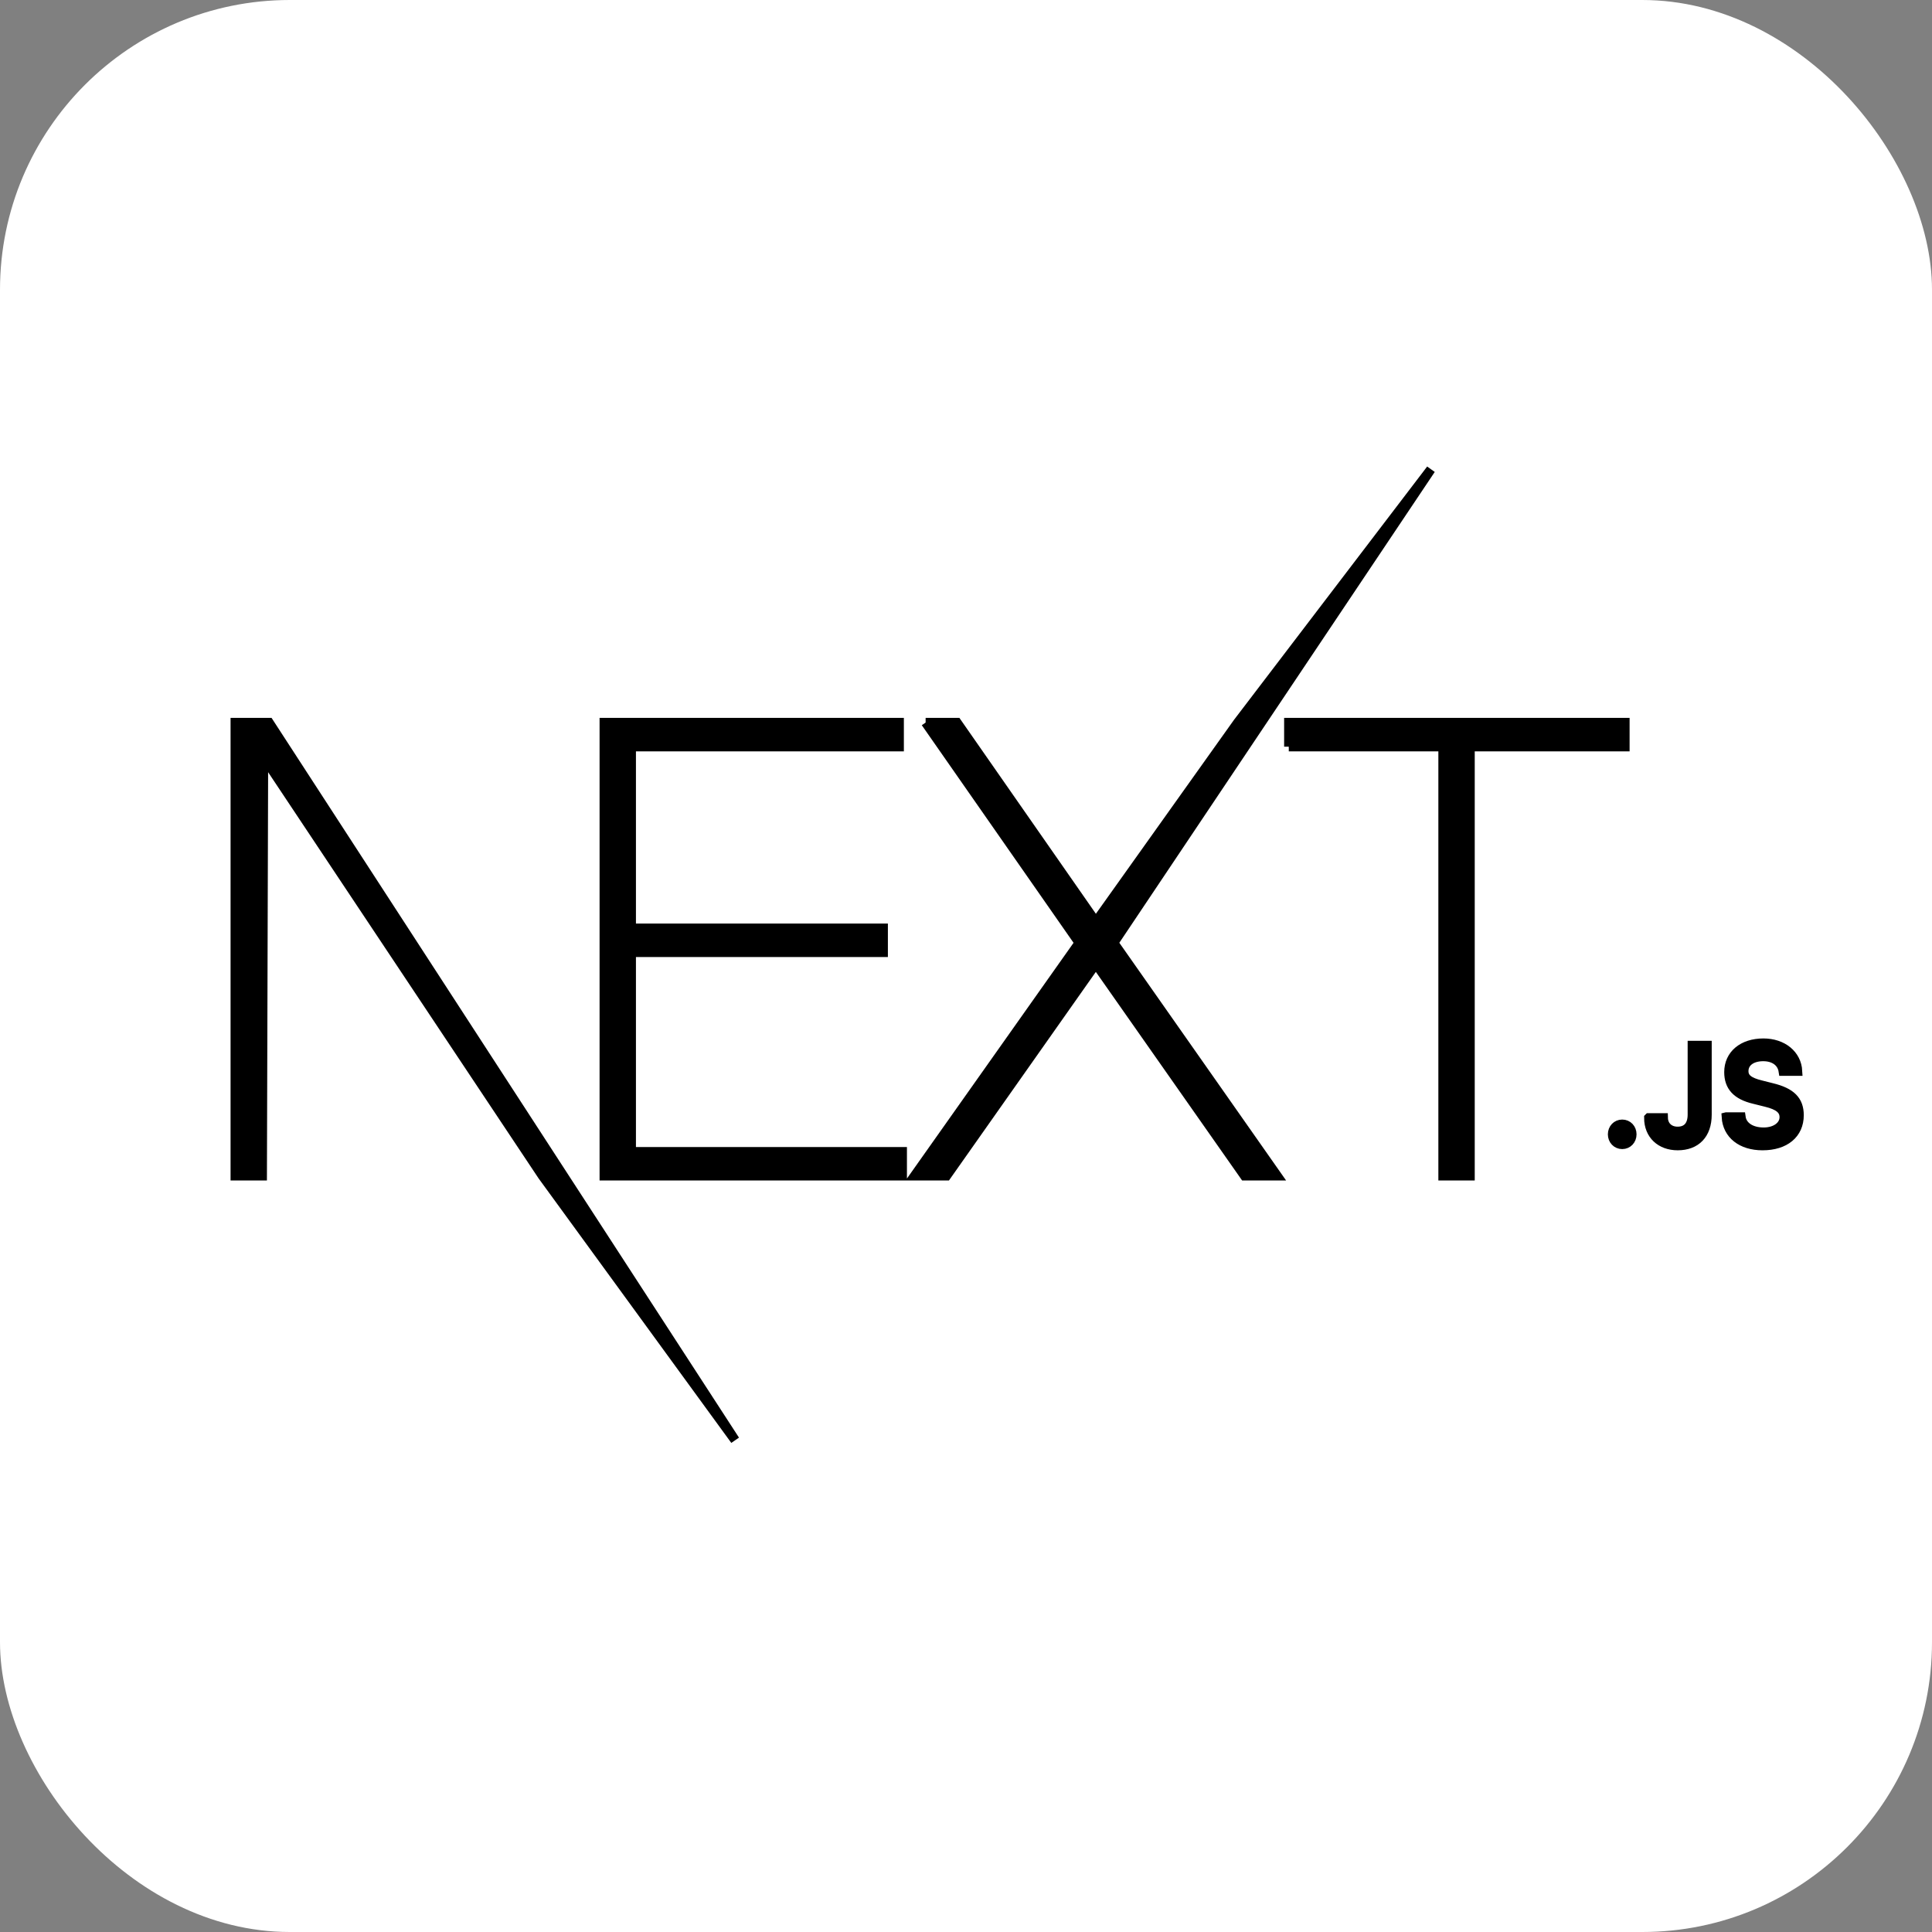 <svg width="207" height="207" xmlns="http://www.w3.org/2000/svg" version="1.1">

 <rect width="100%" height="100%" fill="#808080" stroke="none"/>

 <g>
  <title>Layer 1</title>
  <rect id="svg_1" fill="#ffffff" rx="15%" height="207" width="207"/>
  <g stroke="null" fill-rule="evenodd" fill="none" id="Page-1">
   <g stroke="null" fill-rule="nonzero" fill="#000000" id="Black-Next.js">
    <g stroke="null" id="next-black">
     <g stroke="null" id="EXT-+-Type-something">
      <path stroke="null" id="EXT" d="m64.74,77.416l31.603,0l0,2.585l-28.706,0l0,19.453l26.994,0l0,2.585l-26.994,0l0,21.357l29.035,0l0,2.585l-31.932,0l0,-48.564zm34.434,0l3.358,0l14.88,21.357l15.209,-21.357l20.687,-27.129l-33.986,50.731l17.513,24.962l-3.49,0l-15.933,-22.718l-15.999,22.718l-3.424,0l17.645,-24.962l-16.46,-23.602zm38.911,2.585l0,-2.585l36.014,0l0,2.585l-16.592,0l0,45.98l-2.897,0l0,-45.98l-16.526,0z"/>
      <polygon stroke="null" points="25.203,77.416 28.824,77.416 78.758,154.303 58.123,125.98 28.232,81.089 28.1,125.98 25.203,125.98 " id="Type-something"/>
     </g>
     <path stroke="null" id=".JS" d="m173.808,122.616c0.599,0 1.036,-0.472 1.036,-1.082c0,-0.61 -0.437,-1.082 -1.036,-1.082c-0.592,0 -1.036,0.472 -1.036,1.082c0,0.61 0.444,1.082 1.036,1.082zm2.847,-2.846c0,1.8 1.261,2.976 3.1,2.976c1.959,0 3.143,-1.212 3.143,-3.318l0,-7.412l-1.578,0l0,7.405c0,1.169 -0.571,1.793 -1.578,1.793c-0.902,0 -1.515,-0.581 -1.536,-1.445l-1.55,0zm8.307,-0.094c0.113,1.873 1.628,3.071 3.882,3.071c2.41,0 3.918,-1.256 3.918,-3.26c0,-1.575 -0.86,-2.447 -2.945,-2.947l-1.12,-0.283c-1.325,-0.319 -1.86,-0.748 -1.86,-1.496c0,-0.944 0.831,-1.561 2.079,-1.561c1.184,0 2.001,0.603 2.149,1.568l1.536,0c-0.092,-1.764 -1.599,-3.006 -3.664,-3.006c-2.22,0 -3.699,1.241 -3.699,3.107c0,1.539 0.838,2.454 2.678,2.897l1.311,0.327c1.346,0.327 1.938,0.806 1.938,1.604c0,0.929 -0.93,1.604 -2.198,1.604c-1.36,0 -2.304,-0.632 -2.438,-1.626l-1.564,0z"/>
    </g>
   </g>
  </g>
 </g>
</svg>